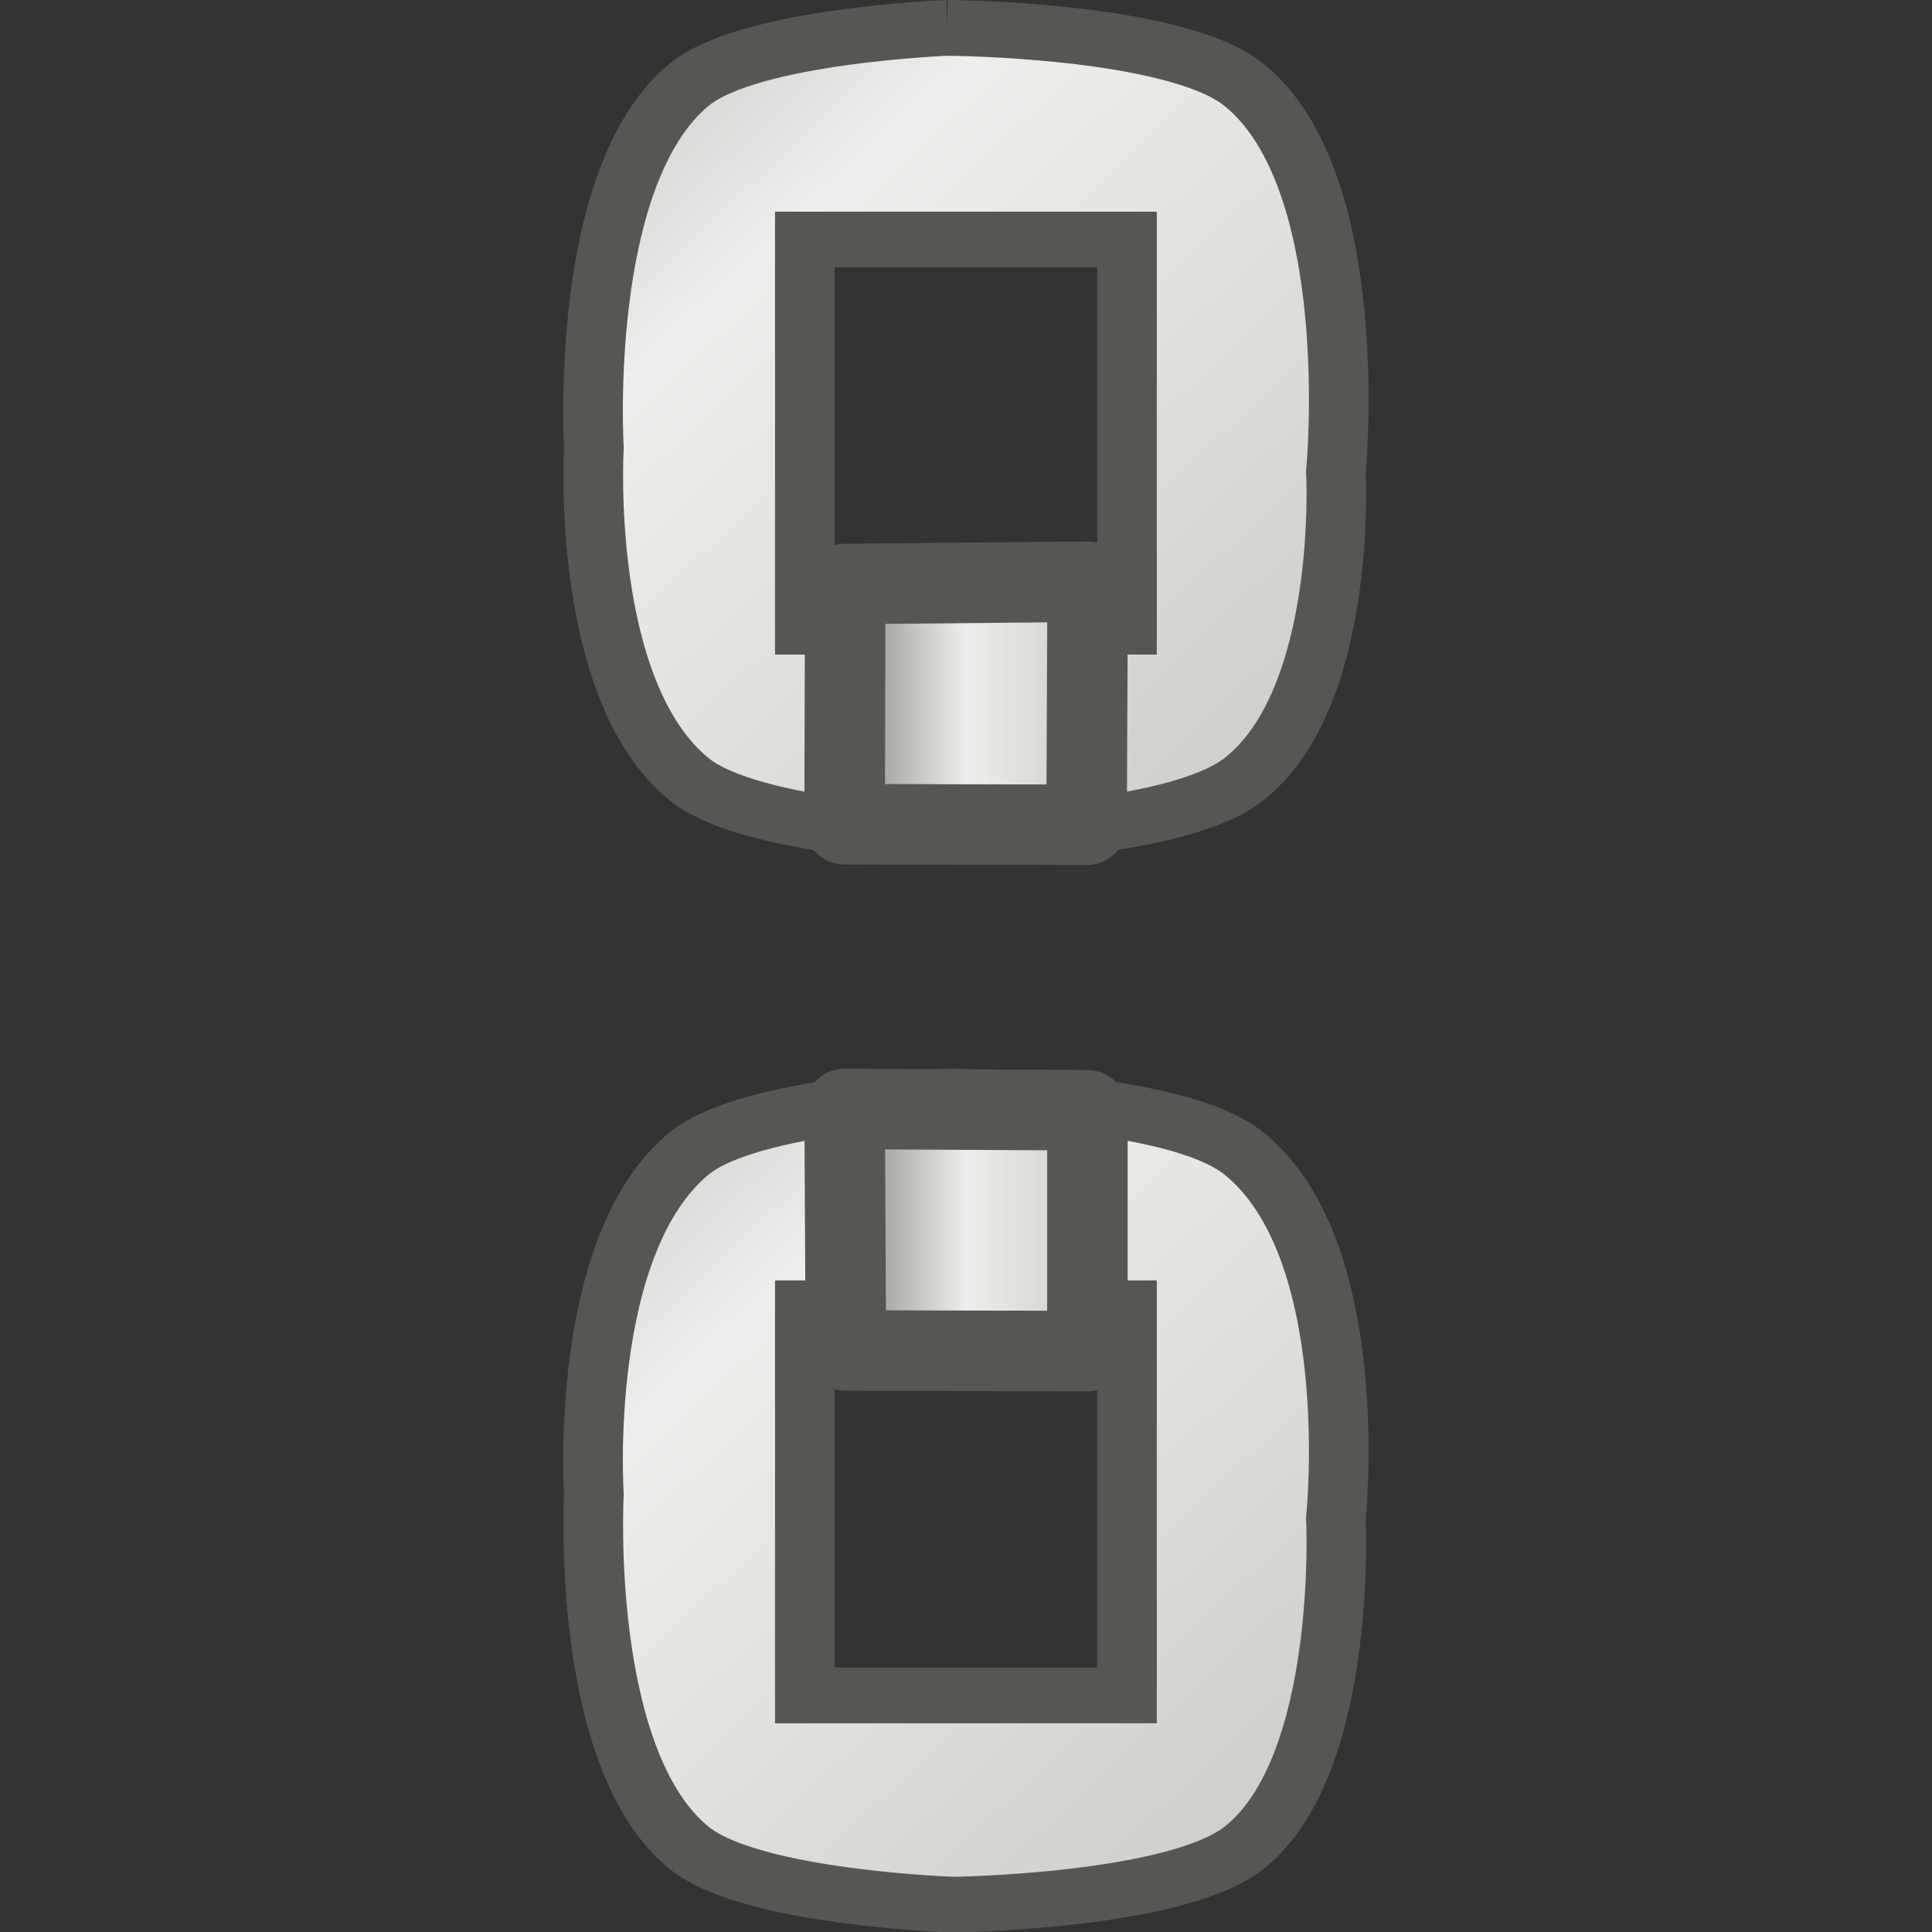 <svg xmlns="http://www.w3.org/2000/svg" xmlns:svg="http://www.w3.org/2000/svg" xmlns:xlink="http://www.w3.org/1999/xlink" id="svg11300" width="24" height="24" version="1.0" viewBox="0 0 24 24"><rect x="0" y="0" width="24" height="24" fill="#333333" stroke="none"/><defs id="defs3"><linearGradient id="linearGradient3473"><stop id="stop3475" offset="0" stop-color="#888a85" stop-opacity="1"/><stop id="stop3481" offset=".5" stop-color="#eeeeec" stop-opacity="1"/><stop id="stop3477" offset="1" stop-color="#cecec8" stop-opacity="1"/></linearGradient><linearGradient id="linearGradient4355-2-8-6-98" x1="-16.12" x2="-.81" y1=".469" y2="12.573" gradientTransform="matrix(0.708,0,0,0.559,11.474,-0.101)" gradientUnits="userSpaceOnUse" xlink:href="#linearGradient3473"/><linearGradient id="linearGradient4397-05" x1="7.461" x2="9.334" y1="8.23" y2="8.23" gradientTransform="matrix(1.604,0,0,1.586,-1.473,-1.053)" gradientUnits="userSpaceOnUse" xlink:href="#linearGradient3473"/><linearGradient id="linearGradient12668" x1="-16.12" x2="-.81" y1=".469" y2="12.573" gradientTransform="matrix(0.708,0,0,0.559,11.474,-0.101)" gradientUnits="userSpaceOnUse" xlink:href="#linearGradient3473"/></defs><g id="layer1" transform="translate(0,8)"><g id="gimp-vchain-broken-24" display="inline"><rect id="rect4273-2" width="24" height="23.896" x="0" y="-7.998" fill="#000" fill-opacity="1" stroke="none" stroke-dasharray="none" stroke-miterlimit="4" stroke-opacity="1" stroke-width=".619" opacity="0"/><g id="g4326-1-5-9" transform="matrix(1.102,0,0,0.814,16.633,-8.144)"><path id="rect4317-8-2-58" fill="url(#linearGradient12668)" fill-opacity="1" stroke="#555753" stroke-dasharray="none" stroke-miterlimit="4" stroke-opacity="1" stroke-width=".476" d="m 8.348,0.236 c 0,0 -1.577,0.064 -2.059,0.482 -0.896,0.78 -0.764,3.102 -0.764,3.102 0,0 -0.116,2.075 0.764,2.832 0.495,0.426 2.109,0.482 2.109,0.482 0,-1e-7 1.764,-0.025 2.313,-0.482 0.836,-0.697 0.738,-2.63 0.738,-2.63 0,0 0.223,-2.482 -0.738,-3.303 C 10.158,0.247 8.348,0.236 8.348,0.236 Z M 7.209,2.043 H 9.781 V 5.347 H 7.209 Z" opacity="1" transform="matrix(1.412,0,0,1.788,-16.2,0.18)"/></g><g id="g4326-1-5-5-7" transform="matrix(1.102,0,0,0.814,16.633,4.856)"><path id="rect4317-8-2-2-9" fill="url(#linearGradient4355-2-8-6-98)" fill-opacity="1" stroke="#555753" stroke-dasharray="none" stroke-miterlimit="4" stroke-opacity="1" stroke-width=".476" d="m 8.348,0.426 c 0,0 -1.577,0.064 -2.059,0.482 C 5.393,1.688 5.525,3.82 5.525,3.82 c 0,0 -0.116,2.265 0.764,3.021 0.495,0.426 2.109,0.482 2.109,0.482 0,-10e-8 1.764,-0.025 2.313,-0.482 0.836,-0.697 0.738,-2.82 0.738,-2.82 0,0 0.223,-2.292 -0.738,-3.113 C 10.158,0.437 8.348,0.426 8.348,0.426 Z M 7.209,2.233 H 9.781 V 5.537 H 7.209 Z" opacity="1" transform="matrix(1.412,0,0,1.788,-16.2,0.18)"/></g><path id="rect4357-8" fill="url(#linearGradient4397-05)" fill-opacity="1" stroke="#555753" stroke-dasharray="none" stroke-linejoin="round" stroke-miterlimit="4" stroke-opacity="1" stroke-width="1" d="m 10.5,7.255 -0.008,2.984 3.006,0.007 0.013,-3.02 z m -0.008,6.521 0.016,3 3,0.008 v -2.992 z" opacity="1" transform="translate(0,-8)"/></g></g></svg>